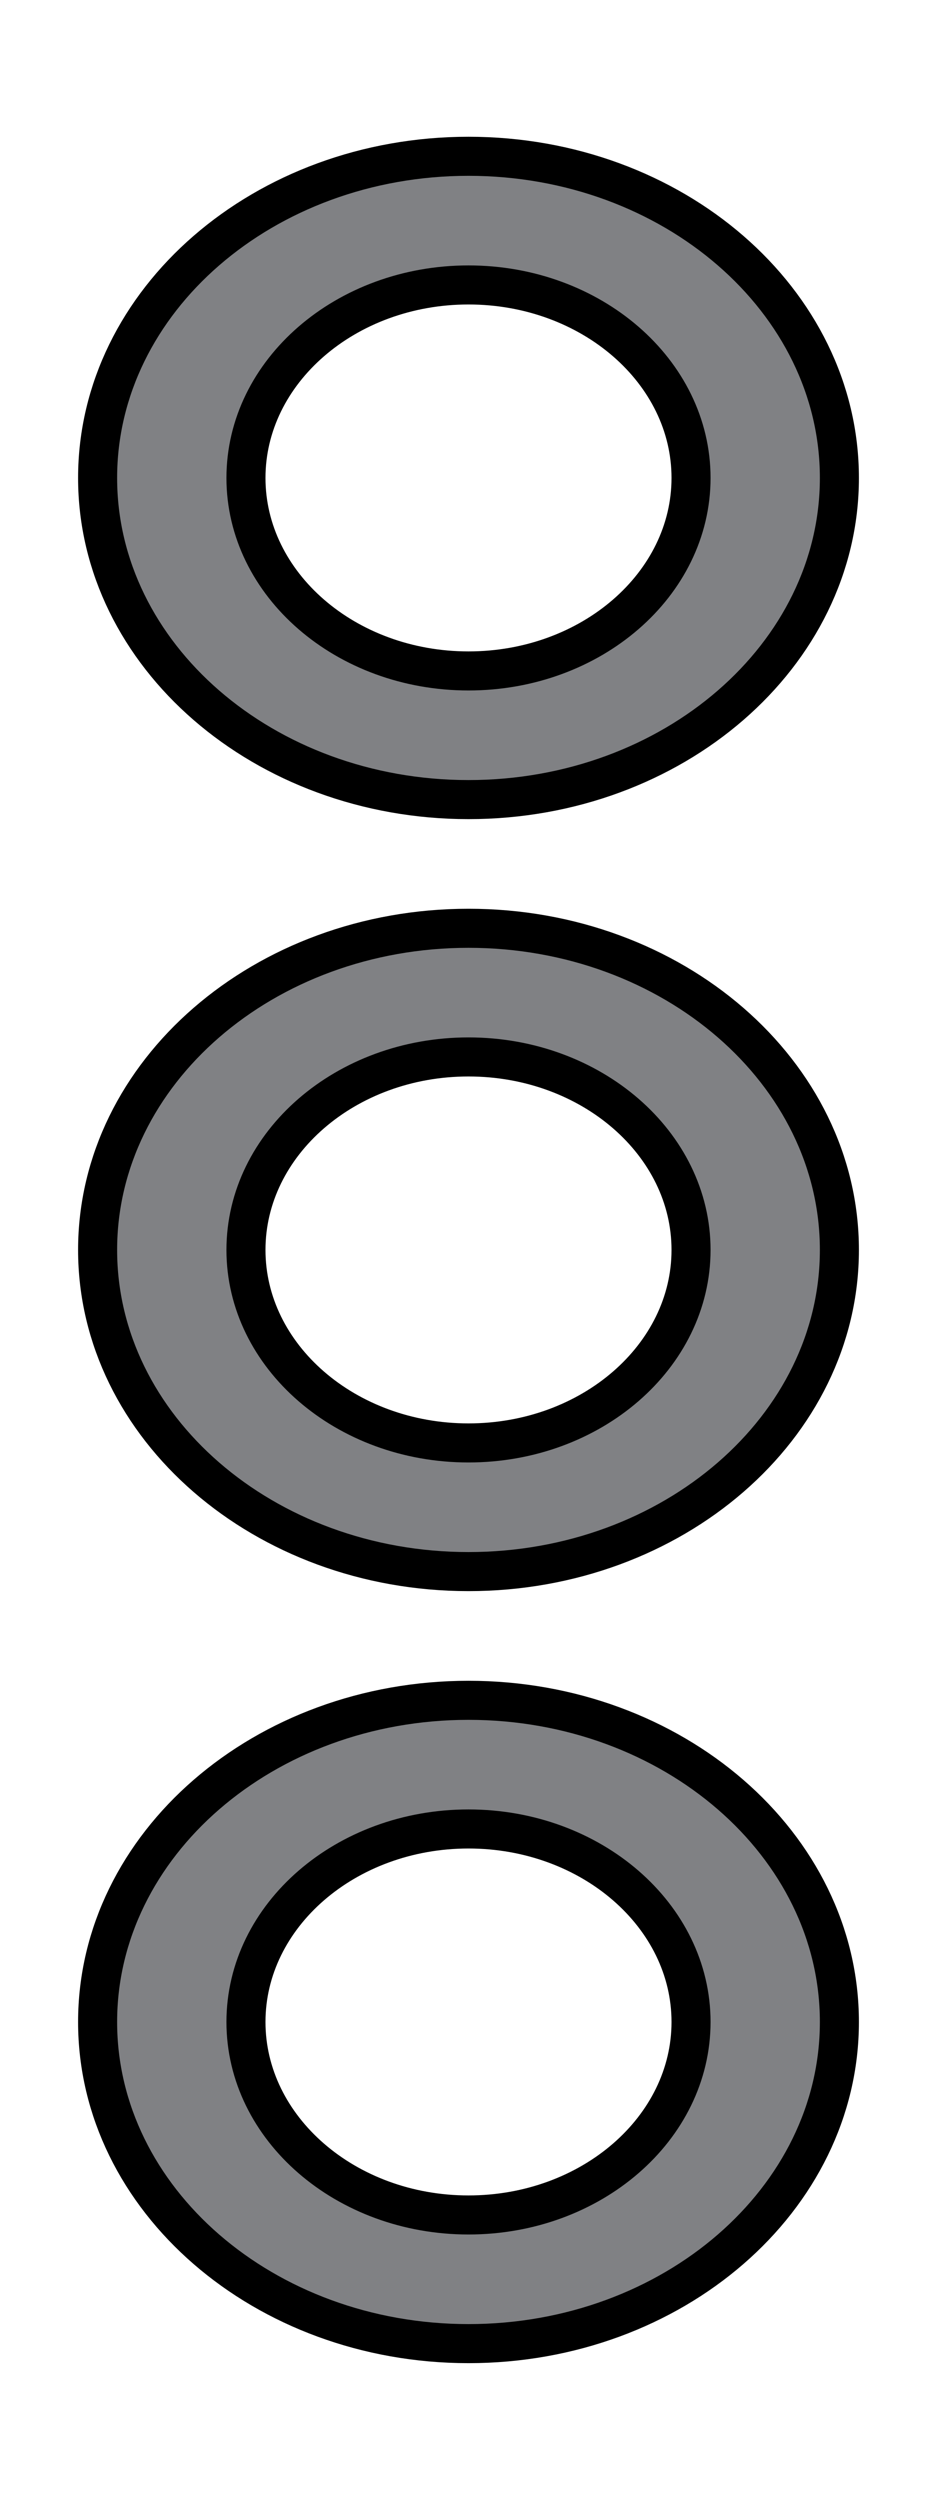 <svg width="24" height="64" xmlns="http://www.w3.org/2000/svg" xml:space="preserve" enable-background="new 0 0 32 32" version="1.1">

 <g>
  <title>Layer 1</title>
  <g stroke="null" id="svg_1">
   <path stroke="null" id="svg_2" d="m12,20.471c-5.236,0 -9.5,-3.696 -9.5,-8.235s4.264,-8.235 9.5,-8.235s9.5,3.696 9.5,8.235s-4.264,8.235 -9.5,8.235zm0,-13.176c-3.143,0 -5.7,2.217 -5.7,4.941s2.557,4.941 5.7,4.941s5.7,-2.217 5.7,-4.941s-2.557,-4.941 -5.7,-4.941z" fill="#808184"/>
   <path stroke="null" id="svg_3" d="m12,40.235c-5.236,0 -9.5,-3.696 -9.5,-8.235s4.264,-8.235 9.5,-8.235s9.5,3.696 9.5,8.235s-4.264,8.235 -9.5,8.235zm0,-13.176c-3.143,0 -5.7,2.217 -5.7,4.941s2.557,4.941 5.7,4.941s5.7,-2.217 5.7,-4.941s-2.557,-4.941 -5.7,-4.941z" fill="#808184"/>
   <path stroke="null" id="svg_4" d="m12,60c-5.236,0 -9.5,-3.696 -9.5,-8.235s4.264,-8.235 9.5,-8.235s9.5,3.696 9.5,8.235s-4.264,8.235 -9.5,8.235zm0,-13.176c-3.143,0 -5.7,2.217 -5.7,4.941s2.557,4.941 5.7,4.941s5.7,-2.217 5.7,-4.941s-2.557,-4.941 -5.7,-4.941z" fill="#808184"/>
  </g>
 </g>
</svg>